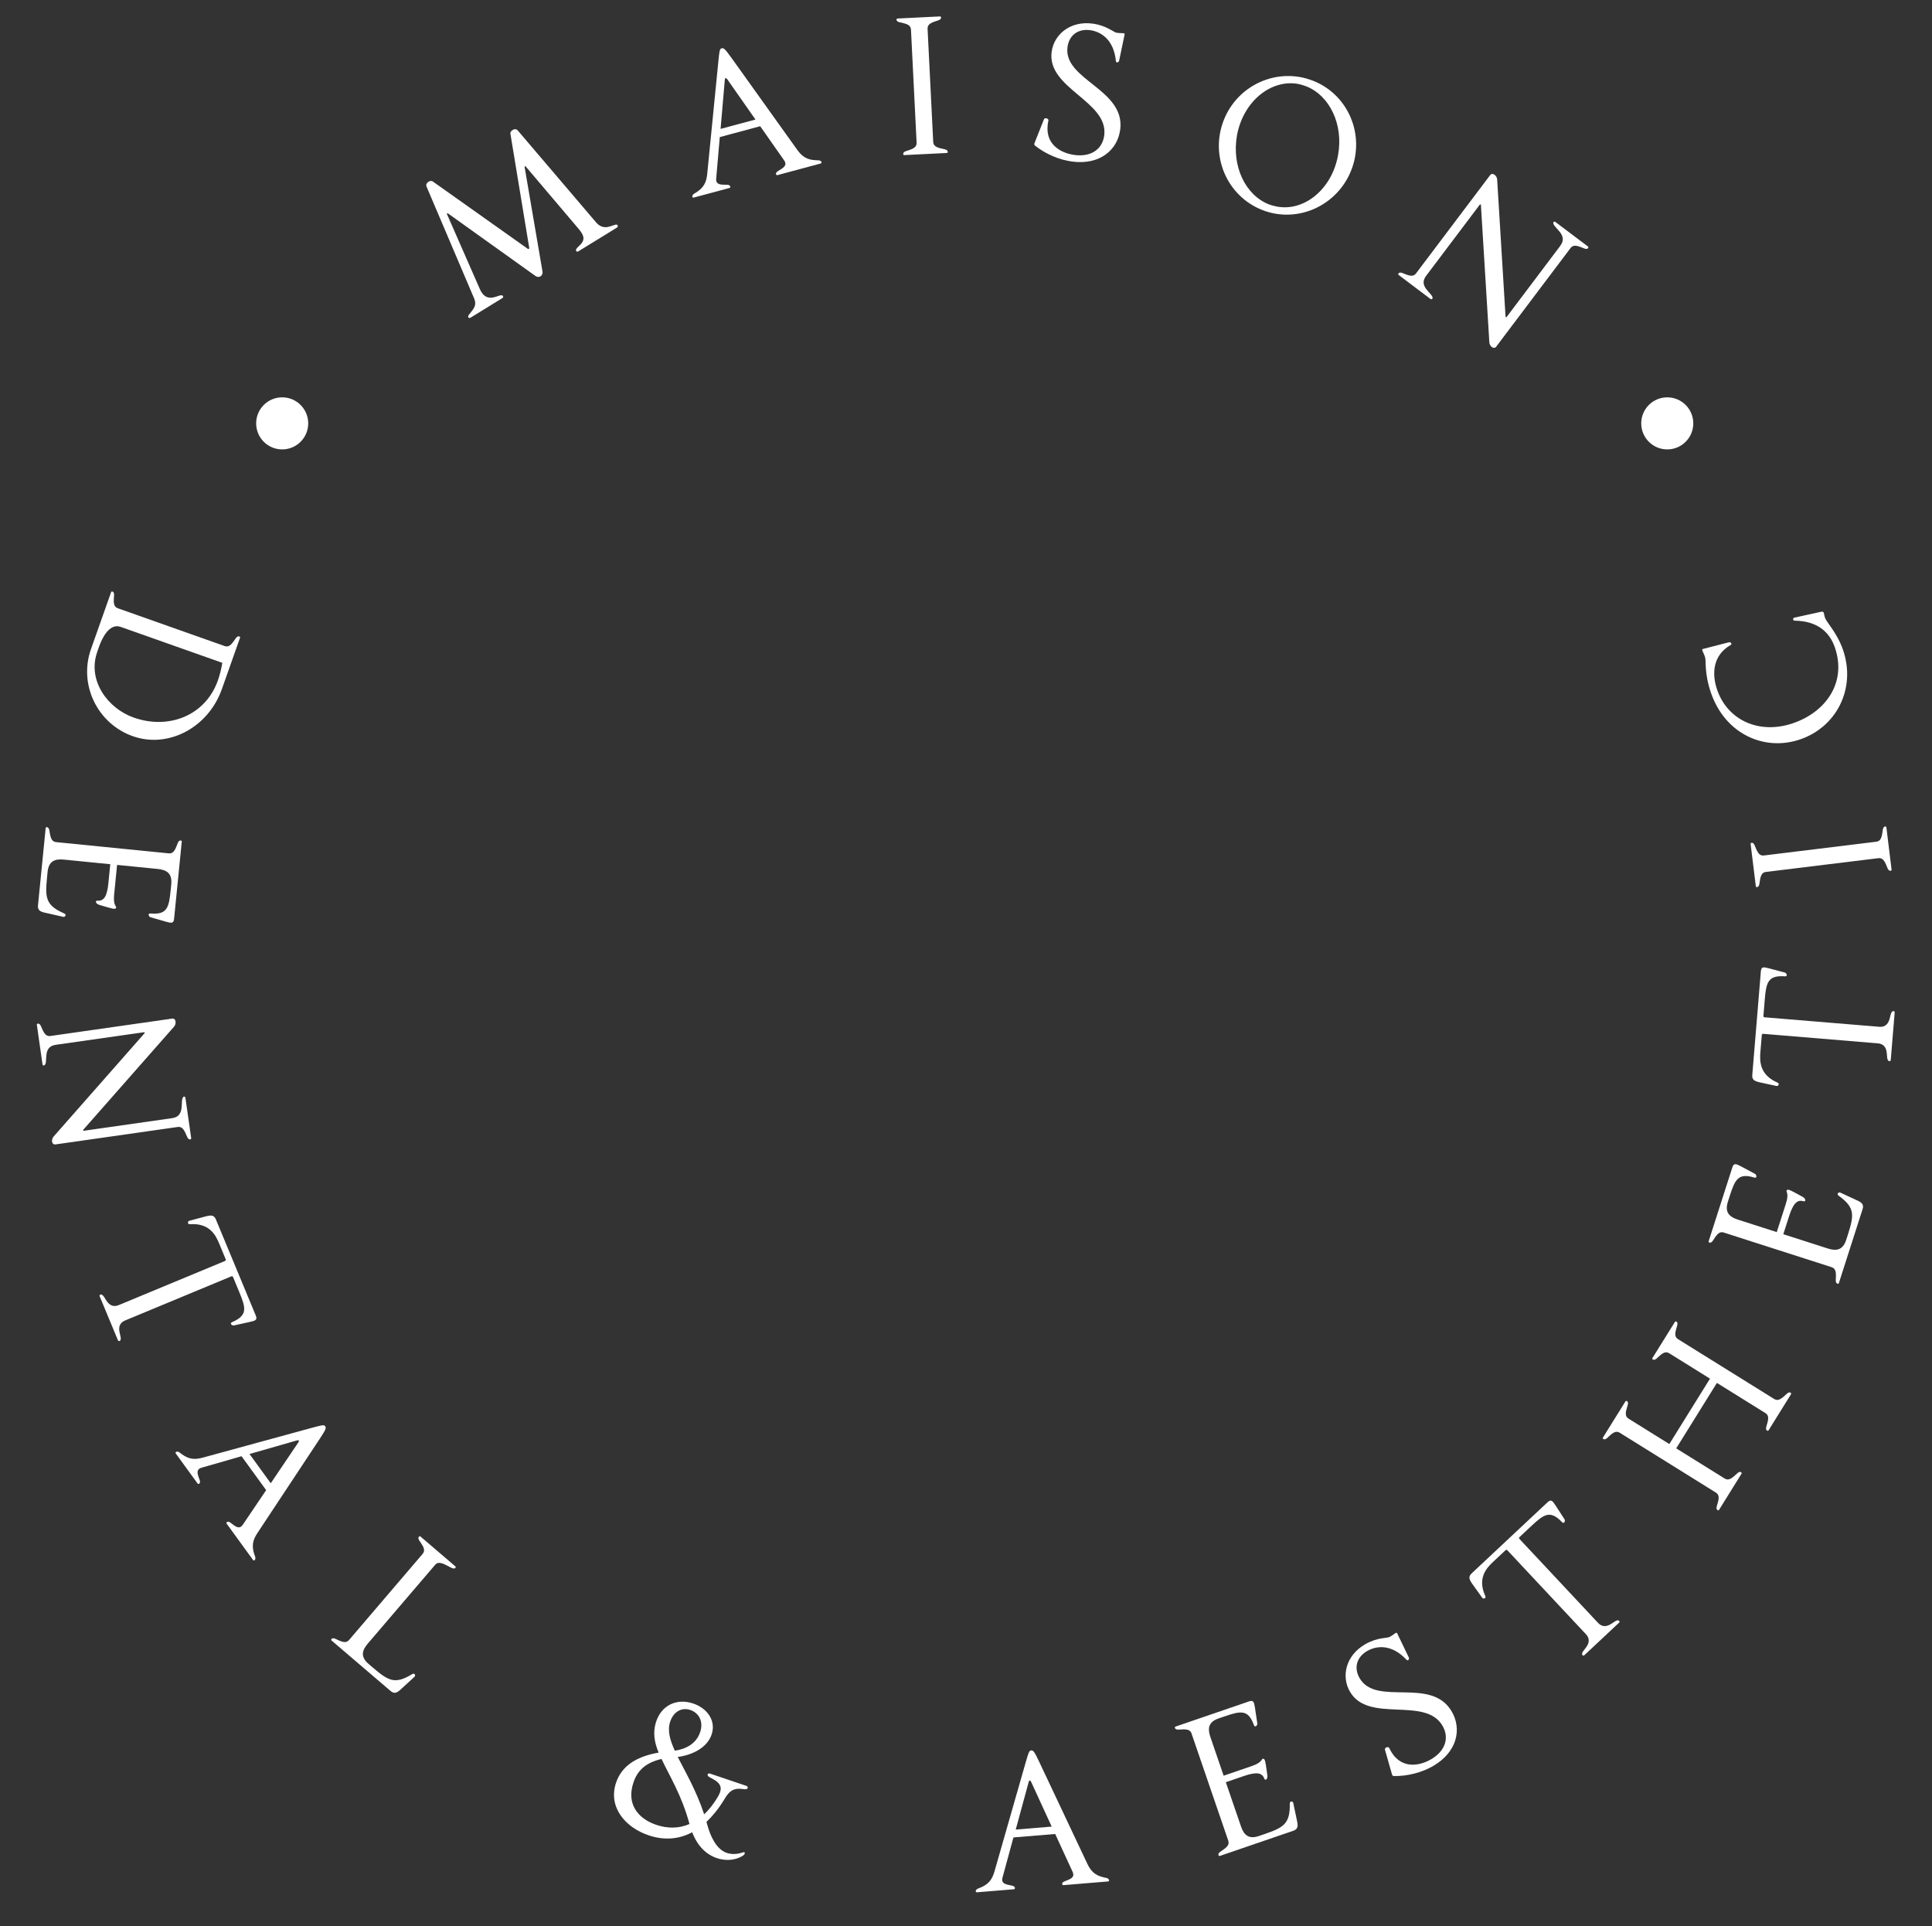 <?xml version="1.0" encoding="UTF-8"?>
<svg id="Layer_1" data-name="Layer 1" xmlns="http://www.w3.org/2000/svg" viewBox="0 0 530.68 528.99">
  <rect x="0" y="0" width="530.68" height="528.99" fill="#333333" stroke="none"/>
  <defs>
    <style>
      .cls-1 {
        fill: #fff;
      }
    </style>
  </defs>
  <g>
    <path class="cls-1" d="m140.2,36.81c-.09-.48.21-.86.59-1.1.44-.27.99-.34,1.39.08l21.63,25.38c.62.69,1.81,1.63,3.6,1.06l1.57-.5c.72-.24.96.48.48.78l-10.63,6.54c-.39.24-1.07-.21-.2-1.08l.71-.7c1.58-1.57.96-2.8-.53-4.56l-14.36-16.93c-.2-.21-.37-.17-.35.08l4.9,28.64c.13.65-.15,1.16-.54,1.4-.39.24-.93.23-1.42-.13l-24-17.16c-.22-.13-.33,0-.23.28l8.97,20.45c.9,2.12,2.3,2.87,4.41,2.17l.94-.31c1.17-.38,1.27.43.88.66l-8.74,5.38c-.49.3-.96-.15-.48-.78l.83-1.05c1.06-1.32,1.11-2.22.59-3.5l-13.07-30.71c-.2-.54.12-1.01.55-1.28.39-.24.87-.33,1.25-.03l25.98,18.41c.28.23.49.04.44-.27l-5.15-31.23Z"/>
    <path class="cls-1" d="m197.71,37.65l-.98,11.3c-.12,1.09.28,1.7,1.77,1.77l1.19.03c1.06,0,1.04.79.71.87l-9.91,2.66c-.33.09-.63-.6.23-1.12l.51-.31c2.12-1.34,2.79-2.81,3.02-5l3.05-30.8c.3-2.85.32-3.63.93-3.79.61-.16,1.04.37,2.73,2.69l18.06,25.25c1.3,1.78,2.62,2.72,5.12,2.81l.59.02c1.01.02,1.09.77.76.86l-11.95,3.21c-.38.1-.74-.57.17-1.11l.96-.61c1.26-.81,1.3-1.53.65-2.42l-6.51-9.29-11.12,2.99Zm9.8-4.82l-7.76-11.08c-.37-.49-.63-.36-.66.18l-1.16,13.47,9.58-2.57Z"/>
    <path class="cls-1" d="m250.23,8.21c-.05-.91-.47-1.46-2.03-1.84l-1.21-.28c-.92-.24-.85-.99-.51-1l11.73-.58c.34-.02.55.71-.4,1.05l-1.18.4c-1.51.53-1.88,1.12-1.84,2.03l1.54,30.91c.05.91.47,1.46,2.03,1.84l1.21.28c.98.24.85.99.51,1l-11.73.58c-.34.02-.49-.72.4-1.05l1.18-.4c1.51-.53,1.88-1.12,1.84-2.03l-1.54-30.91Z"/>
    <path class="cls-1" d="m307.69,35.62c-.72,5.54-5.57,9.74-13.14,8.76-3.56-.46-7.27-2.03-10.24-4.37-.26-.21-.27-.55-.13-.76l2.56-6.45c.09-.28.39-.35.62-.32.34.04.71.32.61.65-1.41,6.43,3.38,8.94,7.23,9.44,4.52.58,7.62-1.6,8.11-5.39,1.21-9.38-15.75-12.84-14.45-22.9.62-4.8,5.08-8.6,11.24-7.8,3.84.5,5.84,2.42,6.63,2.52.9.12,1.48.08,1.82.12.34.04.44.17.35.39l-1.51,7.22c-.11.39-.83.64-.87.06-.6-6.05-4.24-8.13-7.12-8.51-3.34-.43-5.76,1.44-6.18,4.66-1.17,9.04,15.92,11.54,14.48,22.68Z"/>
    <path class="cls-1" d="m360.67,22.18c9.66,3.79,14.33,14.82,10.49,24.58s-14.78,14.71-24.44,10.92c-9.71-3.82-14.44-14.86-10.58-24.68,3.84-9.76,14.82-14.64,24.52-10.82Zm-12.11,33.95c.69.27,1.42.44,2.15.6,7.53,1.43,15.16-4.76,16.83-14.15,1.53-8.4-2.33-16.35-8.75-18.87-.69-.27-1.35-.47-2.08-.63-7.58-1.45-15.24,4.79-16.94,14.11-1.49,8.48,2.31,16.4,8.79,18.95Z"/>
    <path class="cls-1" d="m428.55,67.53c.86-1.14,1.17-2.4-.33-4.1l-1.11-1.27c-.88-1.02-.29-1.51.12-1.2l8.97,6.76c.27.21-.04.9-.98.54l-1.16-.45c-1.5-.56-2.17-.35-2.71.38l-20.38,27.03c-.31.41-.8.4-1.21.09-.36-.27-.64-.77-.67-1.29l-2.31-37.65c0-.28-.17-.34-.38-.07l-14.62,19.39c-.86,1.14-1.21,2.37.24,4.04l1.07,1.23c.83.98.2,1.44-.16,1.16l-8.78-6.62c-.27-.21.08-.87.98-.54l1.16.45c1.5.56,2.17.35,2.71-.38l20.32-26.94c.31-.41.8-.39,1.21-.09.41.31.68.8.71,1.32l2.3,37.57c0,.28.17.34.38.07l14.65-19.43Z"/>
  </g>
  <g>
    <path class="cls-1" d="m61.63,177.42c.86.3,1.53.12,2.47-1.18l.72-1.01c.57-.77,1.23-.41,1.12-.09l-5,14.13c-3.74,10.59-14.74,16.37-24.46,12.93-9.73-3.44-14.94-14.17-11.48-23.95l5.53-15.64c.11-.32.85-.18.81.77l-.08,1.24c-.08,1.6.32,2.17,1.18,2.47l29.18,10.32Zm-34.93,1.67c-2.74,7.74,2.82,15.45,10.02,17.99,9.56,3.38,19.69-.47,23.13-10.2.53-1.5.94-3.17,1.22-4.83l-27.94-9.88c-3.12-1.1-5.12,3.21-5.87,5.3l-.57,1.61Z"/>
    <path class="cls-1" d="m46.28,234.37c.91.09,1.51-.25,2.12-1.74l.46-1.16c.37-.88,1.1-.69,1.07-.35l-2.11,21.21c-.13,1.31-.7,1.25-2.26.81l-4.23-1.22c-.5-.17-.81-1.11-.01-1.03,4.66.41,5.09-1.67,5.57-6.49l.15-1.53c.3-3.01-1.27-3.96-3.71-4.21l-11.17-1.11-.81,8.17c-.33,3.35.89,3.12.49,3.71-.27.37-1.04.12-3.16-.49l-1.45-.43c-.61-.18-.91-.61-.89-.83.02-.23.15-.33.49-.3,1.71.11,2.58-1.17,2.94-4.8l.52-5.22-12.76-1.27c-2.44-.24-4.16.39-4.46,3.39l-.15,1.53c-.56,5.62-.36,7.64,4.69,9.86.77.3.3,1.06-.21.95l-4.99-1.13c-1.51-.32-2.1-.78-1.97-2.08l2.11-21.21c.03-.34.78-.38.98.55l.22,1.23c.3,1.58.83,2.03,1.74,2.12l30.8,3.07Z"/>
    <path class="cls-1" d="m47.24,307.11c1.41-.2,2.52-.88,2.66-3.14l.1-1.69c.1-1.34.85-1.27.93-.77l1.59,11.12c.05.34-.66.61-1.08-.31l-.51-1.14c-.67-1.46-1.29-1.77-2.19-1.64l-33.52,4.78c-.51.07-.85-.28-.92-.79-.06-.45.09-.99.44-1.39l24.92-28.31c.2-.2.12-.36-.22-.31l-24.04,3.43c-1.41.2-2.53.82-2.68,3.03l-.11,1.63c-.11,1.28-.87,1.16-.94.71l-1.55-10.89c-.05-.34.67-.55,1.08.31l.51,1.14c.67,1.46,1.29,1.77,2.19,1.65l33.4-4.77c.51-.07.85.28.92.79.07.51-.08,1.05-.43,1.44l-24.87,28.25c-.2.2-.12.36.22.31l24.09-3.44Z"/>
    <path class="cls-1" d="m28.54,356.13l.71,1.12c1.04,1.61,2.29,1.64,3.34,1.21l29.17-12.11c.21-.09.35-.21.22-.52l-1.79-4.32c-.98-2.37-2.7-5.61-7.93-5.28-.83.09-.76-.8-.27-.94l4.61-1.23c1.51-.38,2.22-.3,2.72.91l10.93,26.32c.5,1.21-.02,1.43-1.61,1.78l-4.41.97c-.52.09-1.24-.6-.5-.9,4.4-1.89,3.8-3.92,1.94-8.4l-1.64-3.95c-.13-.32-.31-.3-.52-.22l-29.17,12.11c-1.05.44-1.91,1.35-1.5,3.22l.29,1.3c.25,1.19-.55,1.34-.73.92l-5.03-12.11c-.18-.42.5-.89,1.17.13Z"/>
    <path class="cls-1" d="m66.37,399.95l-10.9,3.13c-1.06.28-1.48.87-1.02,2.29l.39,1.12c.37,1-.36,1.25-.56.97l-6.03-8.3c-.2-.28.33-.8,1.13-.19l.47.36c2.01,1.5,3.62,1.6,5.75,1.04l29.86-8.16c2.77-.74,3.5-.99,3.87-.49.37.51.03,1.11-1.54,3.51l-17.13,25.89c-1.19,1.85-1.6,3.42-.8,5.79l.2.56c.34.95-.33,1.3-.53,1.02l-7.27-10.01c-.23-.32.26-.9,1.1-.23l.91.68c1.21.88,1.89.67,2.49-.26l6.35-9.4-6.77-9.32Zm8,7.43l7.57-11.21c.33-.52.11-.72-.4-.55l-13,3.73,5.83,8.03Z"/>
    <path class="cls-1" d="m116.04,426.83c.59-.69.66-1.39-.21-2.73l-.69-1.04c-.51-.81.06-1.3.32-1.08l9.58,8.19c.35.29,0,.97-1.1.41l-1.35-.7c-1.73-.88-2.49-.78-3.08-.08l-18.49,21.62c-1.59,1.86-2.06,3.64.24,5.6l1.17,1c4.29,3.67,6.07,4.66,10.77,1.79.69-.46,1.04.36.66.72l-3.77,3.45c-1.13,1.06-1.84,1.28-2.84.42l-16.2-13.85c-.26-.22.13-.86,1.01-.48l1.13.52c1.47.65,2.14.48,2.73-.21l20.11-23.53Z"/>
    <path class="cls-1" d="m180.14,473.13c1.48-4.92,5.88-6.74,10.26-5.26,4,1.35,6.31,4.84,5.07,8.51-1.19,3.51-5.02,5.59-9.31,6.18,2.06,4.06,5.05,9.1,7.26,15.75,1.32-1.24,2.59-2.86,3.7-4.71,1-1.71,1.62-3.37-1.17-4.91l-1.12-.62c-.81-.45-.45-1.17.2-.95l9.99,3.38c.59.2.55,1.03-.49.92l-.81-.09c-2.9-.32-3.83,1.36-4.88,3.05-1.49,2.44-3.12,4.42-4.8,6.02.09.27.21.61.28.94.73,2.65,2.3,6.55,5.32,7.57,1.24.42,2.81.41,4.38-.14.76-.29.68.47.14.83-1.72,1.17-4.42,1.7-7.28.73-2.75-.93-5.25-3.16-6.75-7.09-3.81,2.02-7.85,2.22-11.95.84-6.59-2.22-11.18-7.87-8.96-14.46,1.7-5.02,6.19-7.29,11.69-8.26-1.16-2.8-1.6-5.41-.78-8.2Zm9.25,27.85c-2.13-7.94-5.55-13.31-7.68-17.88-4.51,1.06-6.65,3.29-7.72,6.48-1.97,5.83,1.17,9.9,6.3,11.63,3.19,1.07,6.29.98,9.1-.24Zm2.91-25.19c1.04-3.08-.41-5.37-2.68-6.14-2.43-.82-4.63.54-5.51,3.13-.84,2.48-.13,5.01,1.25,8.06,3.17-.49,5.9-1.98,6.94-5.06Z"/>
    <path class="cls-1" d="m278.37,504.66l-2.98,10.94c-.31,1.06-.03,1.72,1.43,2.05l1.16.25c1.05.2.88.96.54.99l-10.23.84c-.34.03-.52-.7.43-1.06l.55-.22c2.32-.94,3.24-2.27,3.87-4.38l8.52-29.76c.8-2.75.97-3.51,1.59-3.56.63-.05.96.55,2.2,3.14l13.25,28.07c.96,1.98,2.09,3.14,4.54,3.68l.58.12c.99.2.94.95.6.98l-12.33,1.02c-.4.03-.63-.69.37-1.06l1.05-.43c1.38-.57,1.55-1.27,1.07-2.26l-4.74-10.3-11.48.95Zm10.51-2.98l-5.65-12.29c-.27-.55-.55-.47-.68.06l-3.55,13.05,9.88-.82Z"/>
    <path class="cls-1" d="m327.33,476.19c-.3-.86-.86-1.27-2.46-1.21l-1.24.06c-.95.03-1.09-.71-.76-.82l20.17-6.91c1.24-.43,1.42.11,1.67,1.71l.65,4.36c.06.52-.67,1.2-.93.44-1.57-4.4-3.64-3.93-8.22-2.36l-1.46.5c-2.86.98-3.08,2.8-2.28,5.12l3.64,10.62,7.76-2.66c3.18-1.09,2.47-2.11,3.17-1.99.45.09.55.9.87,3.07l.21,1.5c.1.63-.17,1.08-.39,1.16-.22.07-.36,0-.47-.32-.61-1.6-2.14-1.86-5.59-.67l-4.96,1.7,4.16,12.13c.79,2.32,2.09,3.62,4.94,2.64l1.46-.5c5.34-1.83,7.1-2.85,7.01-8.37-.04-.83.84-.71.95-.21l1.05,5c.34,1.51.16,2.23-1.08,2.66l-20.17,6.91c-.32.11-.67-.55.1-1.12l1.02-.71c1.31-.93,1.5-1.6,1.2-2.46l-10.04-29.28Z"/>
    <path class="cls-1" d="m398.76,470.06c2.81,4.83,1.52,11.12-5.08,14.96-3.1,1.81-7,2.82-10.78,2.78-.33,0-.55-.27-.57-.53l-1.9-6.67c-.09-.28.09-.52.29-.63.3-.17.76-.18.88.15,2.8,5.95,8.13,5.03,11.48,3.08,3.94-2.29,5.07-5.91,3.15-9.21-4.76-8.18-20.32-.58-25.42-9.35-2.44-4.19-1.21-9.91,4.16-13.03,3.35-1.95,6.1-1.64,6.79-2.04.79-.46,1.22-.84,1.52-1.02.3-.17.45-.13.52.1l3.2,6.64c.15.37-.27,1.01-.65.58-4.16-4.44-8.31-3.87-10.83-2.41-2.91,1.69-3.69,4.65-2.06,7.46,4.58,7.88,19.66-.55,25.3,9.15Z"/>
    <path class="cls-1" d="m434.89,453.48l.8-1.06c1.14-1.54.73-2.72-.04-3.55l-21.58-23.05c-.16-.17-.31-.25-.56-.02l-3.41,3.19c-1.87,1.75-4.3,4.5-2.16,9.28.38.74-.48.99-.79.58l-2.78-3.88c-.89-1.28-1.06-1.97-.11-2.87l20.8-19.48c.96-.9,1.35-.48,2.23.88l2.46,3.79c.27.45-.13,1.37-.67.79-3.31-3.46-5.01-2.18-8.55,1.13l-3.12,2.92c-.25.23-.17.4-.02.57l21.58,23.05c.78.83,1.93,1.31,3.54.28l1.11-.73c1.03-.65,1.45.05,1.12.36l-9.57,8.96c-.33.31-1-.15-.29-1.14Z"/>
    <path class="cls-1" d="m460.41,397.79l13.26,8.25c.77.48,1.47.44,2.67-.62l.92-.83c.75-.67,1.29-.14,1.11.15l-6.2,9.97c-.18.29-.87,0-.63-.93l.34-1.2c.43-1.55.15-2.19-.62-2.67l-26.28-16.36c-.77-.48-1.47-.44-2.67.62l-.92.84c-.72.62-1.29.13-1.11-.16l6.21-9.97c.18-.29.9-.04.63.93l-.34,1.2c-.43,1.55-.15,2.19.62,2.67l11.13,6.93,11.17-17.96-11.13-6.93c-.77-.48-1.47-.44-2.67.62l-.92.83c-.72.62-1.29.14-1.11-.15l6.21-9.97c.18-.29.9-.04.63.93l-.34,1.2c-.43,1.55-.15,2.19.62,2.67l26.28,16.35c.77.48,1.47.44,2.67-.62l.92-.83c.75-.67,1.29-.14,1.11.15l-6.2,9.97c-.18.29-.87,0-.63-.93l.34-1.2c.43-1.55.15-2.19-.62-2.67l-13.26-8.25-11.17,17.96Z"/>
    <path class="cls-1" d="m473.57,338.54c-.87-.28-1.53-.07-2.44,1.25l-.69,1.04c-.55.78-1.22.45-1.12.12l6.51-20.29c.4-1.25.94-1.08,2.38-.32l3.88,2.08c.45.26.56,1.26-.2,1.01-4.47-1.37-5.33.56-6.81,5.18l-.47,1.47c-.92,2.88.41,4.14,2.74,4.89l10.69,3.43,2.51-7.81c1.03-3.2-.22-3.24.3-3.73.34-.31,1.05.1,2.99,1.14l1.32.72c.56.3.77.78.7,1-.07.22-.21.29-.54.19-1.65-.47-2.77.61-3.88,4.08l-1.6,4.99,12.21,3.92c2.33.75,4.15.49,5.07-2.38l.47-1.47c1.72-5.37,1.95-7.39-2.52-10.62-.69-.46-.07-1.1.4-.89l4.64,2.15c1.41.63,1.89,1.21,1.49,2.45l-6.51,20.3c-.1.33-.84.21-.84-.75l.04-1.24c.04-1.61-.38-2.16-1.25-2.44l-29.47-9.46Z"/>
    <path class="cls-1" d="m518.37,290.49l-.12-1.33c-.19-1.9-1.28-2.51-2.42-2.6l-31.47-2.61c-.23-.02-.4.02-.43.37l-.39,4.66c-.21,2.56-.17,6.22,4.63,8.33.78.29.31,1.06-.19.96l-4.66-1.01c-1.52-.35-2.11-.75-2-2.05l2.35-28.41c.11-1.31.68-1.26,2.24-.84l4.37,1.16c.5.16.82,1.1.03,1.03-4.78-.34-5.18,1.75-5.58,6.57l-.35,4.26c-.03.34.14.41.37.43l31.47,2.6c1.14.09,2.31-.32,2.81-2.17l.33-1.29c.33-1.17,1.11-.94,1.07-.48l-1.08,13.07c-.04.46-.85.56-.98-.65Z"/>
    <path class="cls-1" d="m485.13,239.47c-.9.11-1.42.58-1.69,2.16l-.19,1.23c-.17.94-.92.92-.96.58l-1.43-11.66c-.04-.34.67-.6,1.07.33l.49,1.15c.64,1.47,1.25,1.8,2.16,1.69l30.73-3.76c.91-.11,1.42-.58,1.69-2.16l.19-1.23c.17-1,.92-.92.96-.58l1.43,11.66c.04.34-.68.54-1.07-.33l-.48-1.15c-.64-1.47-1.25-1.8-2.16-1.69l-30.73,3.76Z"/>
    <path class="cls-1" d="m492.95,170.45c-.59.02-.49-.74-.1-.81l7.34-1.61c.4-.07.65-.04.76.28.09.27.11.68.37,1.44.39,1.13,3.37,4.21,4.92,8.74,3.64,10.62-1.78,21.16-11.76,24.58-9.92,3.4-20.65-1.54-24.52-12.8-1.89-5.5-1.26-8.79-1.62-9.81-.31-.92-.61-1.42-.72-1.74-.11-.32-.04-.47.19-.49l7.14-1.84c.4-.08.94.46.44.75-4.99,2.85-5.21,7.99-3.73,12.31,2.85,8.3,11.48,12.39,20.86,9.18,9.06-3.11,14.78-11.21,11.48-20.81-1.48-4.31-4.91-7.29-11.08-7.35Z"/>
  </g>
  <path class="cls-1" d="m77.51,109.13c-3.95,0-7.15,3.2-7.15,7.15s3.2,7.15,7.15,7.15,7.15-3.2,7.15-7.15-3.2-7.15-7.15-7.15Z"/>
  <circle class="cls-1" cx="457.96" cy="116.28" r="7.15"/>
</svg>